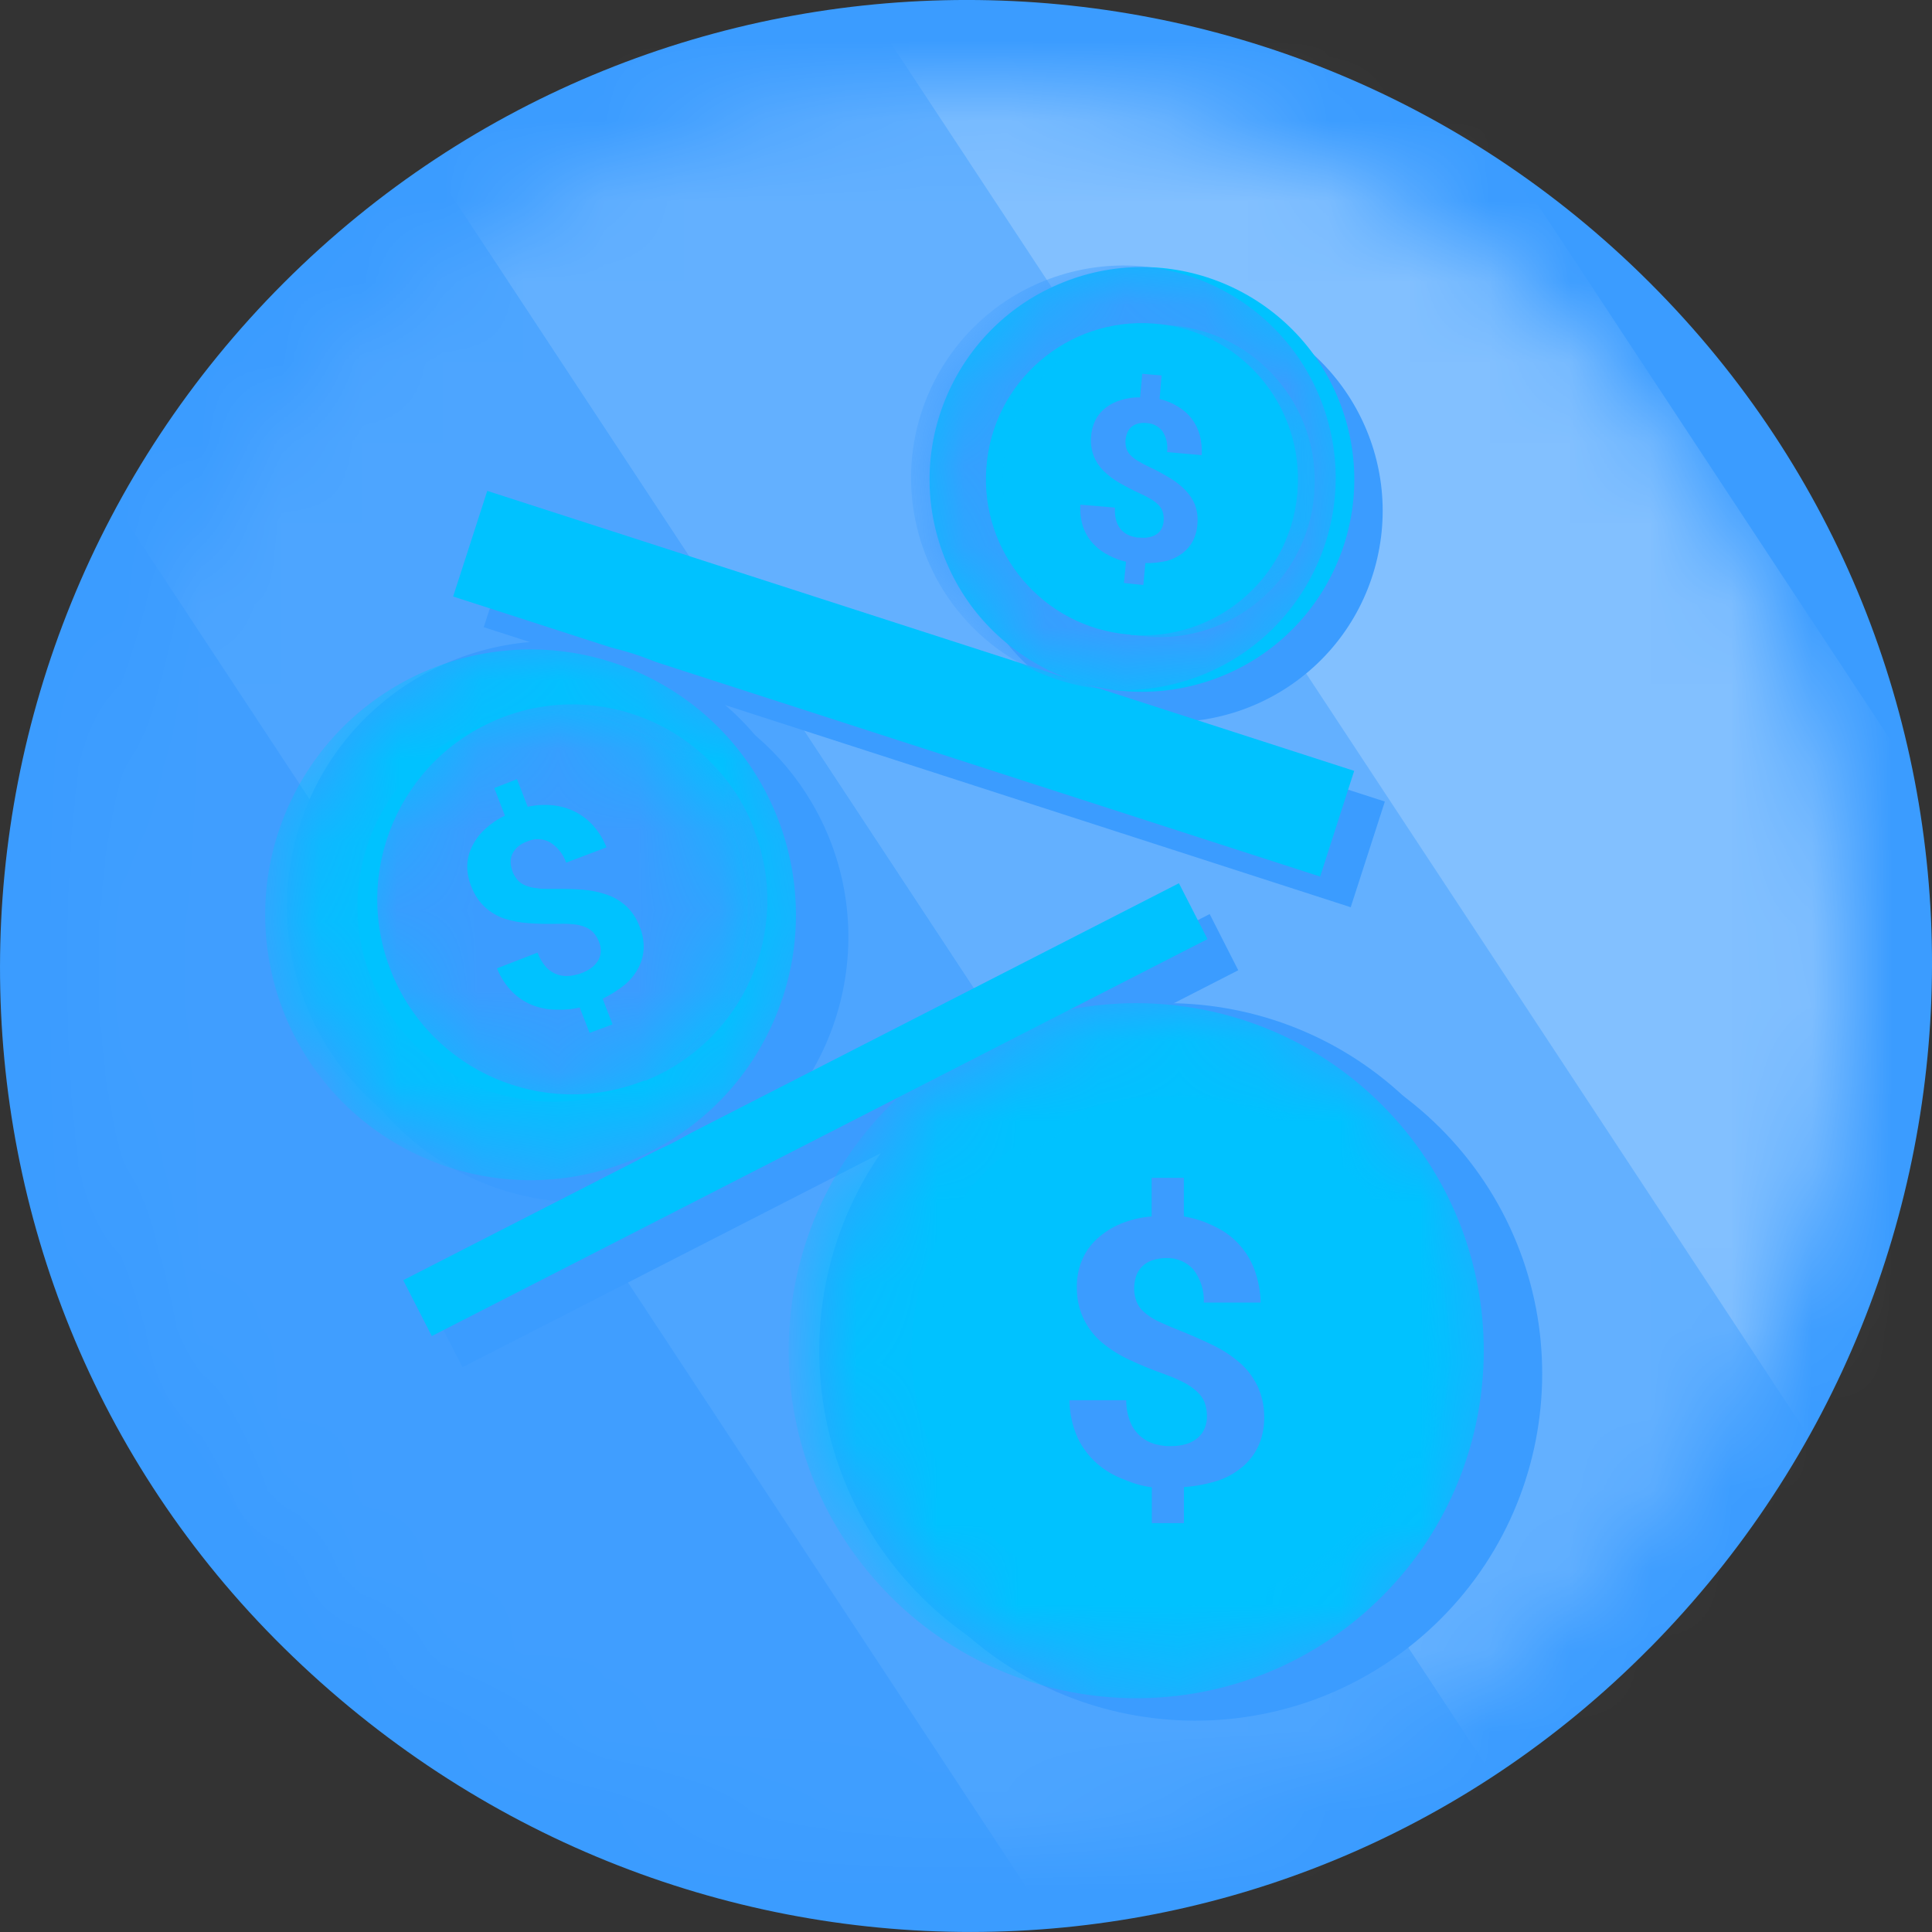 <svg xmlns="http://www.w3.org/2000/svg" xmlns:xlink="http://www.w3.org/1999/xlink" width="24" height="24" viewBox="0 0 24 24">
    <rect x="0" y="0" width="24" height="24" fill="#333333" stroke="none"/>
    <defs>
        <path id="7fbc5sid5a" d="M.085 11.04c0 6.049 4.904 10.997 10.952 10.952 6.133-.047 10.99-4.925 10.953-10.953C21.95 4.992 17.087.09 11.037.087 4.988.087.085 4.991.085 11.039z"/>
        <path id="6bbdvcmt9c" d="M.085 11.04c0 6.049 4.904 10.997 10.952 10.952 6.133-.047 10.99-4.925 10.953-10.953C21.95 4.992 17.087.09 11.037.087 4.988.087.085 4.991.085 11.039z"/>
        <path id="2e9ykaauee" d="M.085 11.04c0 6.049 4.904 10.997 10.952 10.952 6.133-.047 10.99-4.925 10.953-10.953C21.95 4.992 17.087.09 11.037.087 4.988.087.085 4.991.085 11.039z"/>
        <path id="b9qmcgp6bg" d="M.085 11.04c0 6.049 4.904 10.997 10.952 10.952 6.133-.047 10.99-4.925 10.953-10.953C21.95 4.992 17.087.09 11.037.087 4.988.087.085 4.991.085 11.039z"/>
        <path id="8igaluapni" d="M1.53 1.083C-.273 2.64-.472 5.367 1.087 7.172c1.558 1.804 4.284 2.003 6.089.445 1.804-1.559 2.003-4.285.445-6.09C6.766.54 5.562.033 4.35.033c-.999 0-2.003.346-2.82 1.05"/>
        <path id="x4f8clzt2k" d="M3.17.042C1.418.065.017 1.503.04 3.255c.022 1.735 1.436 3.13 3.171 3.13h.04v.009c1.727-.015 3.122-1.416 3.13-3.143v-.078C6.36 1.435 4.945.043 3.212.043H3.17z"/>
        <path id="92q5coibpm" d="M.37 1.978c-.734 1.665.02 3.611 1.686 4.345 1.666.735 3.612-.02 4.346-1.686S6.382 1.025 4.716.29c-.433-.19-.884-.28-1.328-.28C2.12.01.913.743.37 1.977"/>
        <path id="q010ik6yao" d="M1.53.205C.289.705-.312 2.116.188 3.357.683 4.587 2.075 5.189 3.31 4.71l.028-.012v.007c1.225-.488 1.832-1.87 1.361-3.102-.002-.01-.005-.018-.009-.027V1.57l-.01-.023C4.3.603 3.394.029 2.435.029c-.302 0-.608.057-.904.176"/>
        <path id="ttu6hrjfwq" d="M1.86.173C.48.643-.256 2.141.214 3.52.684 4.9 2.182 5.635 3.561 5.165c1.379-.47 2.115-1.968 1.645-3.346C4.833.722 3.808.03 2.71.03c-.282 0-.569.046-.85.142"/>
        <path id="qv8fi7dtes" d="M.015 1.855C-.065 2.913.723 3.839 1.78 3.93h.024v.006c1.052.081 1.974-.697 2.072-1.747l.003-.021v-.006-.019C3.96 1.076 3.159.146 2.091.066 2.042.063 1.994.061 1.945.061.94.06.09.836.015 1.855z"/>
    </defs>
    <g fill="none" fill-rule="evenodd">
        <g>
            <g>
                <path fill="#3B9CFF" d="M20.494 20.471c-4.64 4.697-12.182 4.713-16.967 0-4.72-4.648-4.685-12.275 0-16.959 4.685-4.683 12.281-4.683 16.967 0 4.692 4.684 4.658 12.247 0 16.96" transform="translate(-40 -210) translate(40 210)"/>
                <g>
                    <g>
                        <g transform="translate(-40 -210) translate(40 210) translate(1 1)">
                            <mask id="vxc5hbgk2b" fill="#fff">
                                <use xlink:href="#7fbc5sid5a"/>
                            </mask>
                            <path fill="#FFFFFF" opacity="0.15" d="M-7.429 3.511L-2.754 0.431 15.264 27.777 10.589 30.857z" mask="url(#vxc5hbgk2b)"/>
                        </g>
                        <g transform="translate(-40 -210) translate(40 210) translate(1 1)">
                            <mask id="hnb5znnmed" fill="#fff">
                                <use xlink:href="#6bbdvcmt9c"/>
                            </mask>
                            <path fill="#FFFFFF" opacity="0.3" d="M-2.753 0.431L1.921 -2.649 19.939 24.698 15.264 27.778z" mask="url(#hnb5znnmed)"/>
                        </g>
                        <g transform="translate(-40 -210) translate(40 210) translate(1 1)">
                            <mask id="2mnz2p58uf" fill="#fff">
                                <use xlink:href="#2e9ykaauee"/>
                            </mask>
                            <path fill="#FFFFFF" opacity="0.45" d="M1.921 -2.65L6.596 -5.73 24.614 21.616 19.939 24.696z" mask="url(#2mnz2p58uf)"/>
                        </g>
                        <g transform="translate(-40 -210) translate(40 210) translate(1 1)">
                            <mask id="63jgzpdmwh" fill="#fff">
                                <use xlink:href="#b9qmcgp6bg"/>
                            </mask>
                            <path fill="#FFFFFF" opacity="0.6" d="M6.596 -5.73L11.279 -8.815 29.297 18.531 24.614 21.617z" mask="url(#63jgzpdmwh)"/>
                        </g>
                    </g>
                    <g>
                        <path fill="#3B9CFF" d="M8.098 10.203c1.765-1.597 4.49-1.462 6.088.302 1.597 1.765 1.462 4.49-.303 6.088-1.764 1.597-4.49 1.462-6.087-.303-1.597-1.764-1.462-4.49.302-6.087" transform="translate(-40 -210) translate(40 210) translate(1 1) translate(2.857 2.667)"/>
                        <path fill="#3B9CFF" d="M11.17 7.688l-6.111 3.126c1.568-.924 2.09-2.944 1.167-4.512-.365-.62-.924-1.104-1.59-1.377l8.286 2.678.424-1.313-3.367-1.088c1.393.396 2.844-.413 3.24-1.806.395-1.394-.413-2.844-1.807-3.24-1.393-.396-2.844.413-3.24 1.807-.377 1.329.342 2.723 1.643 3.187L2.578 2.814l-.426 1.31 2 .645C2.382 4.347.604 5.44.182 7.212c-.422 1.77.672 3.548 2.443 3.97.65.155 1.333.108 1.957-.134.046-.018.095-.037.136-.057l-3.186 1.632.356.694 9.637-4.931-.355-.698z" transform="translate(-40 -210) translate(40 210) translate(1 1) translate(2.857 2.667)"/>
                        <path fill="#3B9CFF" d="M7.815 9.845c1.805-1.559 4.53-1.36 6.09.445 1.558 1.804 1.359 4.53-.445 6.089-1.805 1.558-4.531 1.359-6.09-.445-1.558-1.805-1.359-4.531.445-6.09" transform="translate(-40 -210) translate(40 210) translate(1 1) translate(2.857 2.667)"/>
                    </g>
                    <g transform="translate(-40 -210) translate(40 210) translate(1 1) translate(9.143 11.429)">
                        <mask id="2yf25nc1xj" fill="#fff">
                            <use xlink:href="#8igaluapni"/>
                        </mask>
                        <path fill="#00C2FF" d="M1.149 1.083c1.804-1.559 4.53-1.36 6.09.445 1.558 1.804 1.359 4.53-.446 6.09C4.99 9.175 2.263 8.976.704 7.171c-1.559-1.804-1.36-4.53.445-6.089" mask="url(#2yf25nc1xj)"/>
                    </g>
                    <g>
                        <path fill="#00C2FF" d="M.009 9.855L9.645 4.924 10 5.618.364 10.549zM.629 1.362L1.053.05 11.822 3.528 11.399 4.841z" transform="translate(-40 -210) translate(40 210) translate(1 1) translate(4 5.048)"/>
                        <path fill="#00C2FF" d="M12.668 10.728v-.031c-.023-1.752-1.461-3.153-3.213-3.13-1.75.022-3.152 1.46-3.13 3.211.023 1.736 1.436 3.131 3.172 3.13h.04v.01c1.727-.016 3.122-1.416 3.13-3.143v-.047" transform="translate(-40 -210) translate(40 210) translate(1 1) translate(4 5.048)"/>
                    </g>
                    <g transform="translate(-40 -210) translate(40 210) translate(1 1) translate(10.286 12.571)">
                        <mask id="hu46hzji3l" fill="#fff">
                            <use xlink:href="#x4f8clzt2k"/>
                        </mask>
                        <path fill="#00C2FF" d="M6.724 3.204v-.04C6.702 1.41 5.264.008 3.512.03 1.76.053.357 1.491.38 3.243.4 4.98 1.816 6.376 3.552 6.376h.04v.008C5.32 6.37 6.715 4.97 6.724 3.241v-.037z" mask="url(#hu46hzji3l)"/>
                    </g>
                    <g>
                        <path fill="#3B9CFF" d="M12.138 9.253c-.054-.11-.13-.207-.224-.286-.103-.087-.217-.16-.339-.217-.13-.063-.276-.125-.435-.19-.044-.017-.084-.033-.121-.05-.037-.015-.09-.04-.128-.058-.058-.03-.113-.066-.161-.11-.039-.035-.069-.078-.088-.126-.018-.049-.028-.1-.029-.151-.001-.052.006-.105.021-.155.014-.047.039-.089.073-.124.035-.037.079-.064.127-.081.06-.02.122-.03.185-.029.124-.003.243.048.327.139.092.118.139.264.132.414h.706c-.003-.139-.028-.276-.076-.407-.087-.236-.262-.428-.49-.535-.122-.063-.253-.106-.388-.128v-.48h-.4v.48c-.13.01-.259.04-.38.089-.11.045-.212.11-.299.19-.083.076-.148.169-.19.273-.044.11-.064.229-.06.347.001.132.03.262.088.381.054.11.13.207.223.286.104.086.218.158.34.214.144.068.29.128.44.18l.02.008c.075.027.148.059.218.095.059.03.112.066.16.11.041.036.074.081.096.131.02.054.03.11.031.168.002.052-.007.104-.025.153-.018.046-.047.088-.084.121-.042.036-.09.064-.143.08-.065.02-.133.028-.201.027h-.048c-.05-.004-.1-.013-.15-.026-.064-.019-.123-.051-.174-.095-.054-.047-.097-.106-.125-.173-.035-.087-.053-.181-.053-.276H9.81c0 .16.035.319.1.465.058.123.14.233.243.323.1.087.216.154.341.199.108.047.222.08.338.095v.445h.399v-.448c.152-.01.302-.04.446-.088.11-.04.213-.102.301-.18.083-.075.148-.167.19-.27.045-.113.065-.234.06-.355-.002-.13-.032-.258-.089-.375" transform="translate(-40 -210) translate(40 210) translate(1 1) translate(2.476 6.952)"/>
                        <path fill="#3B9CFF" d="M.369 1.978C1.103.313 3.049-.442 4.715.292c1.665.734 2.42 2.68 1.686 4.346-.734 1.665-2.68 2.42-4.346 1.686C.39 5.59-.365 3.644.37 1.978" transform="translate(-40 -210) translate(40 210) translate(1 1) translate(2.476 6.952)"/>
                    </g>
                    <g transform="translate(-40 -210) translate(40 210) translate(1 1) translate(2.476 6.952)">
                        <mask id="ij44w004gn" fill="#fff">
                            <use xlink:href="#92q5coibpm"/>
                        </mask>
                        <path fill="#00C2FF" d="M.098 2.082C.833.417 2.778-.338 4.444.396s2.421 2.68 1.687 4.346c-.735 1.666-2.68 2.42-4.346 1.686S-.635 3.748.098 2.082" mask="url(#ij44w004gn)"/>
                    </g>
                    <path fill="#00C2FF" d="M8.119 9.385V9.38l-.01-.023c-.5-1.24-1.91-1.84-3.15-1.341-1.242.5-1.842 1.91-1.342 3.151.495 1.23 1.886 1.833 3.122 1.353l.028-.011v.007c1.225-.488 1.831-1.87 1.36-3.102l-.008-.028" transform="translate(-40 -210) translate(40 210) translate(1 1)"/>
                    <g transform="translate(-40 -210) translate(40 210) translate(1 1) translate(3.429 7.81)">
                        <mask id="9v1m2rgw6p" fill="#fff">
                            <use xlink:href="#q010ik6yao"/>
                        </mask>
                        <path fill="#3B9CFF" d="M4.935 1.48l-.008-.022C4.427.218 3.017-.384 1.776.116.535.616-.066 2.026.433 3.266.928 4.497 2.32 5.1 3.556 4.62l.028-.011v.007c1.225-.489 1.831-1.87 1.36-3.102-.002-.02-.005-.028-.009-.034" mask="url(#9v1m2rgw6p)"/>
                    </g>
                    <g>
                        <path fill="#00C2FF" d="M2.014 7.968c-.069-.062-.15-.11-.237-.14-.097-.033-.198-.055-.3-.062-.112-.009-.232-.012-.363-.011H1.02c-.039 0-.075 0-.107-.007-.05-.004-.099-.015-.145-.033C.73 7.7.697 7.678.67 7.649.646 7.62.625 7.589.61 7.554c-.015-.037-.025-.076-.028-.116-.003-.037.003-.074.017-.108.016-.037.04-.069.069-.095.036-.031.078-.055.123-.07.087-.038.186-.035.27.007.1.058.173.15.21.258l.501-.19c-.039-.1-.095-.19-.165-.27-.063-.07-.14-.129-.225-.172-.086-.044-.18-.07-.276-.08-.105-.01-.21-.005-.313.018L.66 6.393l-.152.06-.13.05.132.343c-.091.043-.174.1-.247.168-.067.06-.121.134-.161.215-.038.076-.058.16-.06.246.001.09.02.18.055.262.037.094.094.18.168.248.069.062.15.11.237.14.097.031.198.05.3.057.112.009.233.01.364.008h.016c.06-.002.12 0 .18.006.05.004.099.015.145.034.039.015.073.038.102.068.029.033.052.07.068.11.016.037.024.076.024.116 0 .038-.009.076-.026.11-.02.036-.047.069-.08.095-.04.032-.087.057-.136.074-.011.005-.023.009-.034.012-.037.01-.075.019-.114.022-.05.005-.101 0-.15-.017-.051-.018-.098-.048-.136-.088-.048-.054-.085-.116-.11-.184l-.503.195c.045.114.113.217.2.303.076.072.165.128.263.163.096.034.196.05.297.048.09.003.18-.007.267-.028l.123.316.131-.048.154-.058-.123-.319c.102-.048.198-.11.286-.182.067-.059.123-.13.164-.211.038-.076.059-.16.06-.245.001-.092-.018-.184-.055-.268-.035-.093-.091-.177-.164-.246" transform="translate(-40 -210) translate(40 210) translate(1 1) translate(4.762 2.286)"/>
                        <path fill="#00C2FF" d="M7.574.173C8.952-.297 10.45.44 10.92 1.82c.47 1.378-.267 2.877-1.646 3.346-1.378.47-2.877-.266-3.347-1.645-.47-1.379.267-2.877 1.646-3.347" transform="translate(-40 -210) translate(40 210) translate(1 1) translate(4.762 2.286)"/>
                    </g>
                    <g transform="translate(-40 -210) translate(40 210) translate(1 1) translate(10.476 2.286)">
                        <mask id="7r4mxtlqnr" fill="#fff">
                            <use xlink:href="#ttu6hrjfwq"/>
                        </mask>
                        <path fill="#3B9CFF" d="M1.628.154c1.379-.47 2.877.266 3.347 1.645.47 1.379-.267 2.877-1.645 3.347C1.95 5.616.453 4.879-.017 3.5-.487 2.122.25.623 1.628.154" mask="url(#7r4mxtlqnr)"/>
                    </g>
                    <path fill="#00C2FF" d="M15.118 5.12v-.005-.02c.08-1.067-.721-1.997-1.788-2.076-1.068-.08-1.998.72-2.077 1.788-.08 1.059.708 1.984 1.766 2.075h.024v.006c1.052.081 1.974-.696 2.072-1.747l.003-.02z" transform="translate(-40 -210) translate(40 210) translate(1 1)"/>
                    <g transform="translate(-40 -210) translate(40 210) translate(1 1) translate(11.238 2.952)">
                        <mask id="g7jvzp4xet" fill="#fff">
                            <use xlink:href="#qv8fi7dtes"/>
                        </mask>
                        <path fill="#00C2FF" d="M4.089 2.186v-.02c.08-1.067-.722-1.997-1.79-2.077C1.234.01.304.81.224 1.878.144 2.936.931 3.86 1.988 3.953h.024v.004c1.053.082 1.977-.697 2.074-1.748l.003-.023z" mask="url(#g7jvzp4xet)"/>
                    </g>
                    <path fill="#3B9CFF" d="M13.846 5.273c-.028-.069-.07-.132-.121-.184-.057-.058-.121-.109-.19-.15-.077-.045-.163-.096-.256-.137l-.071-.035-.075-.043c-.035-.02-.067-.046-.095-.075-.021-.024-.037-.052-.047-.082-.008-.031-.011-.063-.01-.095.003-.033.01-.065.022-.095.011-.028.028-.052.05-.072.024-.02.053-.035.083-.043.037-.01.076-.011.113-.006.076.004.145.041.191.1.05.077.07.169.058.26l.43.038c.005-.085-.003-.17-.025-.253-.02-.073-.055-.142-.101-.202-.046-.059-.102-.109-.167-.147-.07-.044-.148-.076-.23-.095l.025-.293-.13-.011-.111-.01-.026.293c-.08-.002-.16.01-.236.033-.069.02-.134.052-.19.095-.055.042-.099.095-.13.156-.032.065-.05.136-.054.209-.006.08.005.16.034.236.027.069.068.131.12.183.059.058.125.108.196.149.084.048.17.093.258.133l.012.006c.044.02.087.042.128.067.035.02.067.046.095.075.023.025.04.054.049.085.01.034.013.069.01.104 0 .033-.009.066-.024.095-.013.028-.032.052-.057.07-.028.02-.06.034-.095.04-.04.01-.082.011-.124.006h-.028c-.03-.005-.06-.013-.09-.023-.038-.015-.073-.037-.102-.066-.03-.032-.053-.07-.066-.112-.017-.055-.023-.113-.018-.171l-.43-.037c-.007.097.005.194.037.286.029.078.073.15.132.21.056.058.123.105.196.14.063.033.131.058.202.073l-.026.264.111.012.13.013.025-.272c.092.002.183-.008.273-.029.069-.02.133-.052.19-.095.054-.042.098-.094.129-.154.033-.066.052-.139.055-.213.007-.078-.003-.157-.03-.231" transform="translate(-40 -210) translate(40 210) translate(1 1)"/>
                </g>
            </g>
        </g>
    </g>
</svg>

